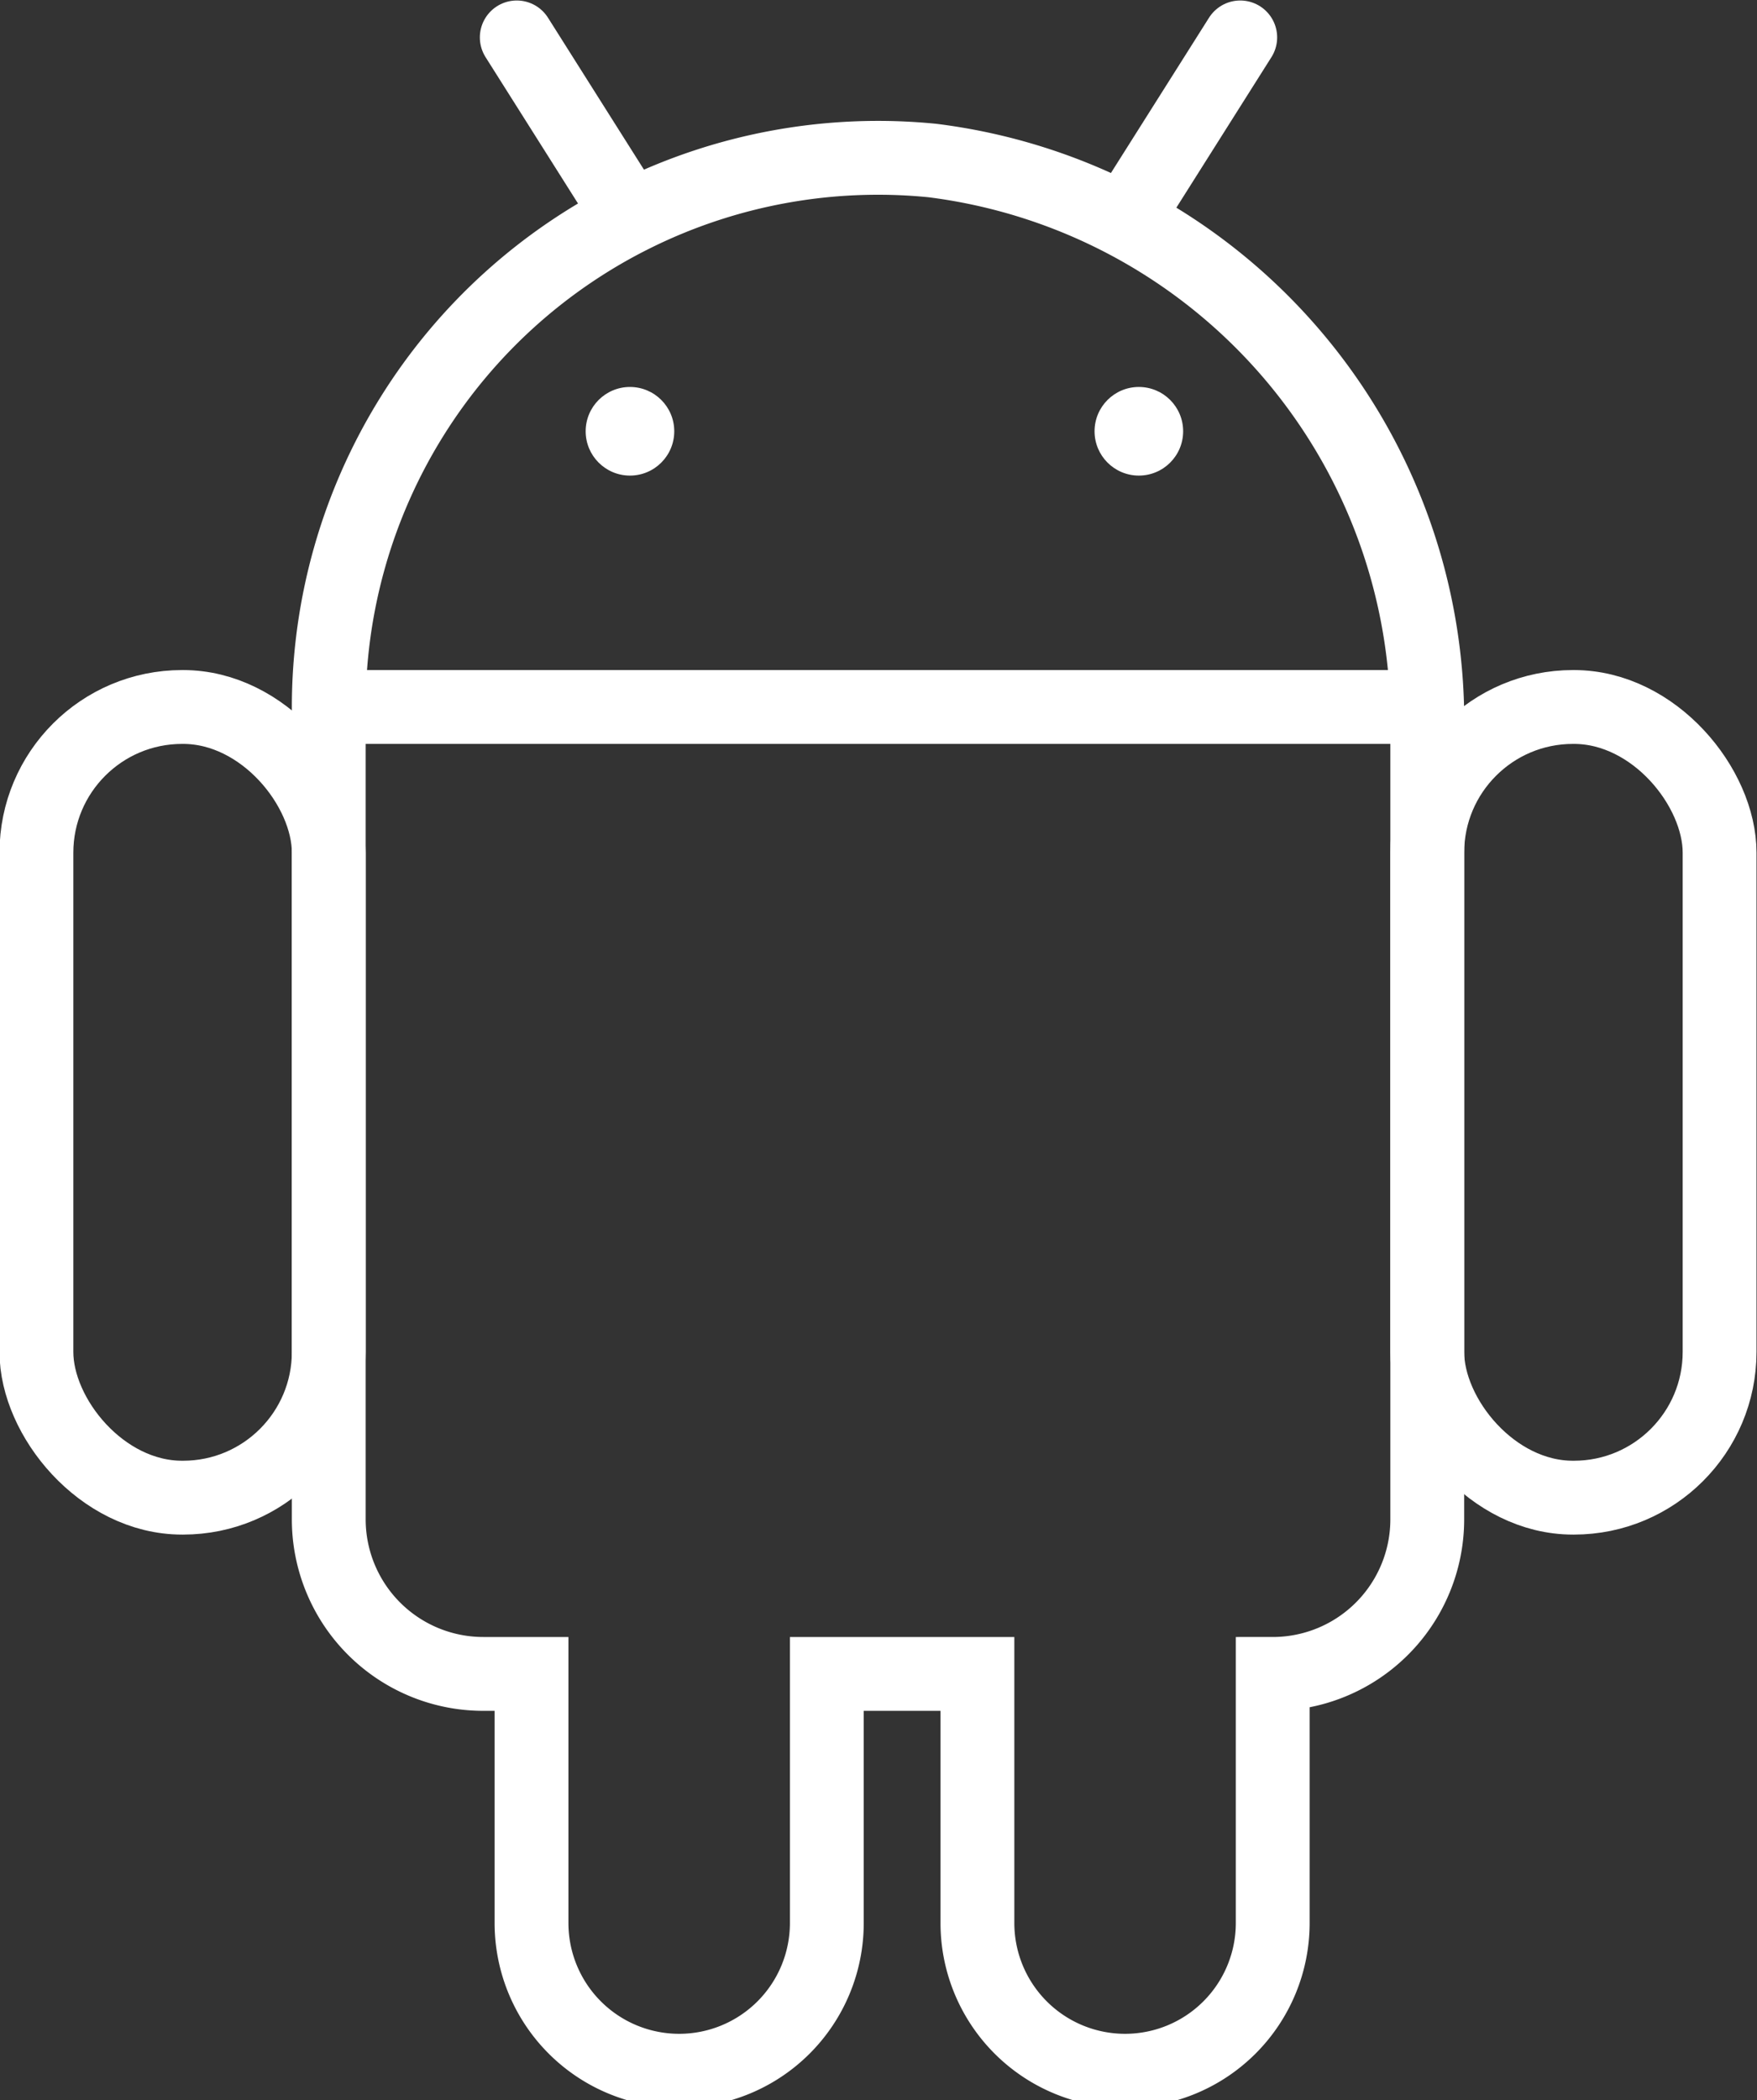 <svg id="Layer_1" data-name="Layer 1" xmlns="http://www.w3.org/2000/svg" viewBox="0 0 17.85 21.33"><rect x="0" y="0" width="17.85" height="21.33" fill="#333333" stroke="none"/><defs><style>.cls-1,.cls-2{fill:none;stroke:#fff;stroke-miterlimit:10;stroke-width:0.75px;}.cls-2{stroke-linecap:round;}.cls-3{fill:#fff;}</style></defs><line class="cls-1" x1="3.34" y1="7.18" x2="14.5" y2="7.18"/><rect class="cls-1" x="0.37" y="7.18" width="2.97" height="8.03" rx="1.48"/><rect class="cls-1" x="14.5" y="7.18" width="2.97" height="8.03" rx="1.48"/><path class="cls-1" d="M14.5,7.42v8A1.57,1.57,0,0,1,12.93,17v2.53a1.49,1.49,0,0,1-3,0V17H8.4v2.53a1.49,1.49,0,0,1-3,0V17H4.91a1.57,1.57,0,0,1-1.57-1.57V7.18A5.58,5.58,0,0,1,9.47,1.63,5.74,5.74,0,0,1,14.5,7.42Z"/><line class="cls-2" x1="11.45" y1="2.2" x2="12.6" y2="0.38"/><line class="cls-2" x1="6.4" y1="2.2" x2="5.25" y2="0.38"/><circle class="cls-3" cx="6.4" cy="4.38" r="0.45"/><circle class="cls-3" cx="11.57" cy="4.38" r="0.45"/></svg>